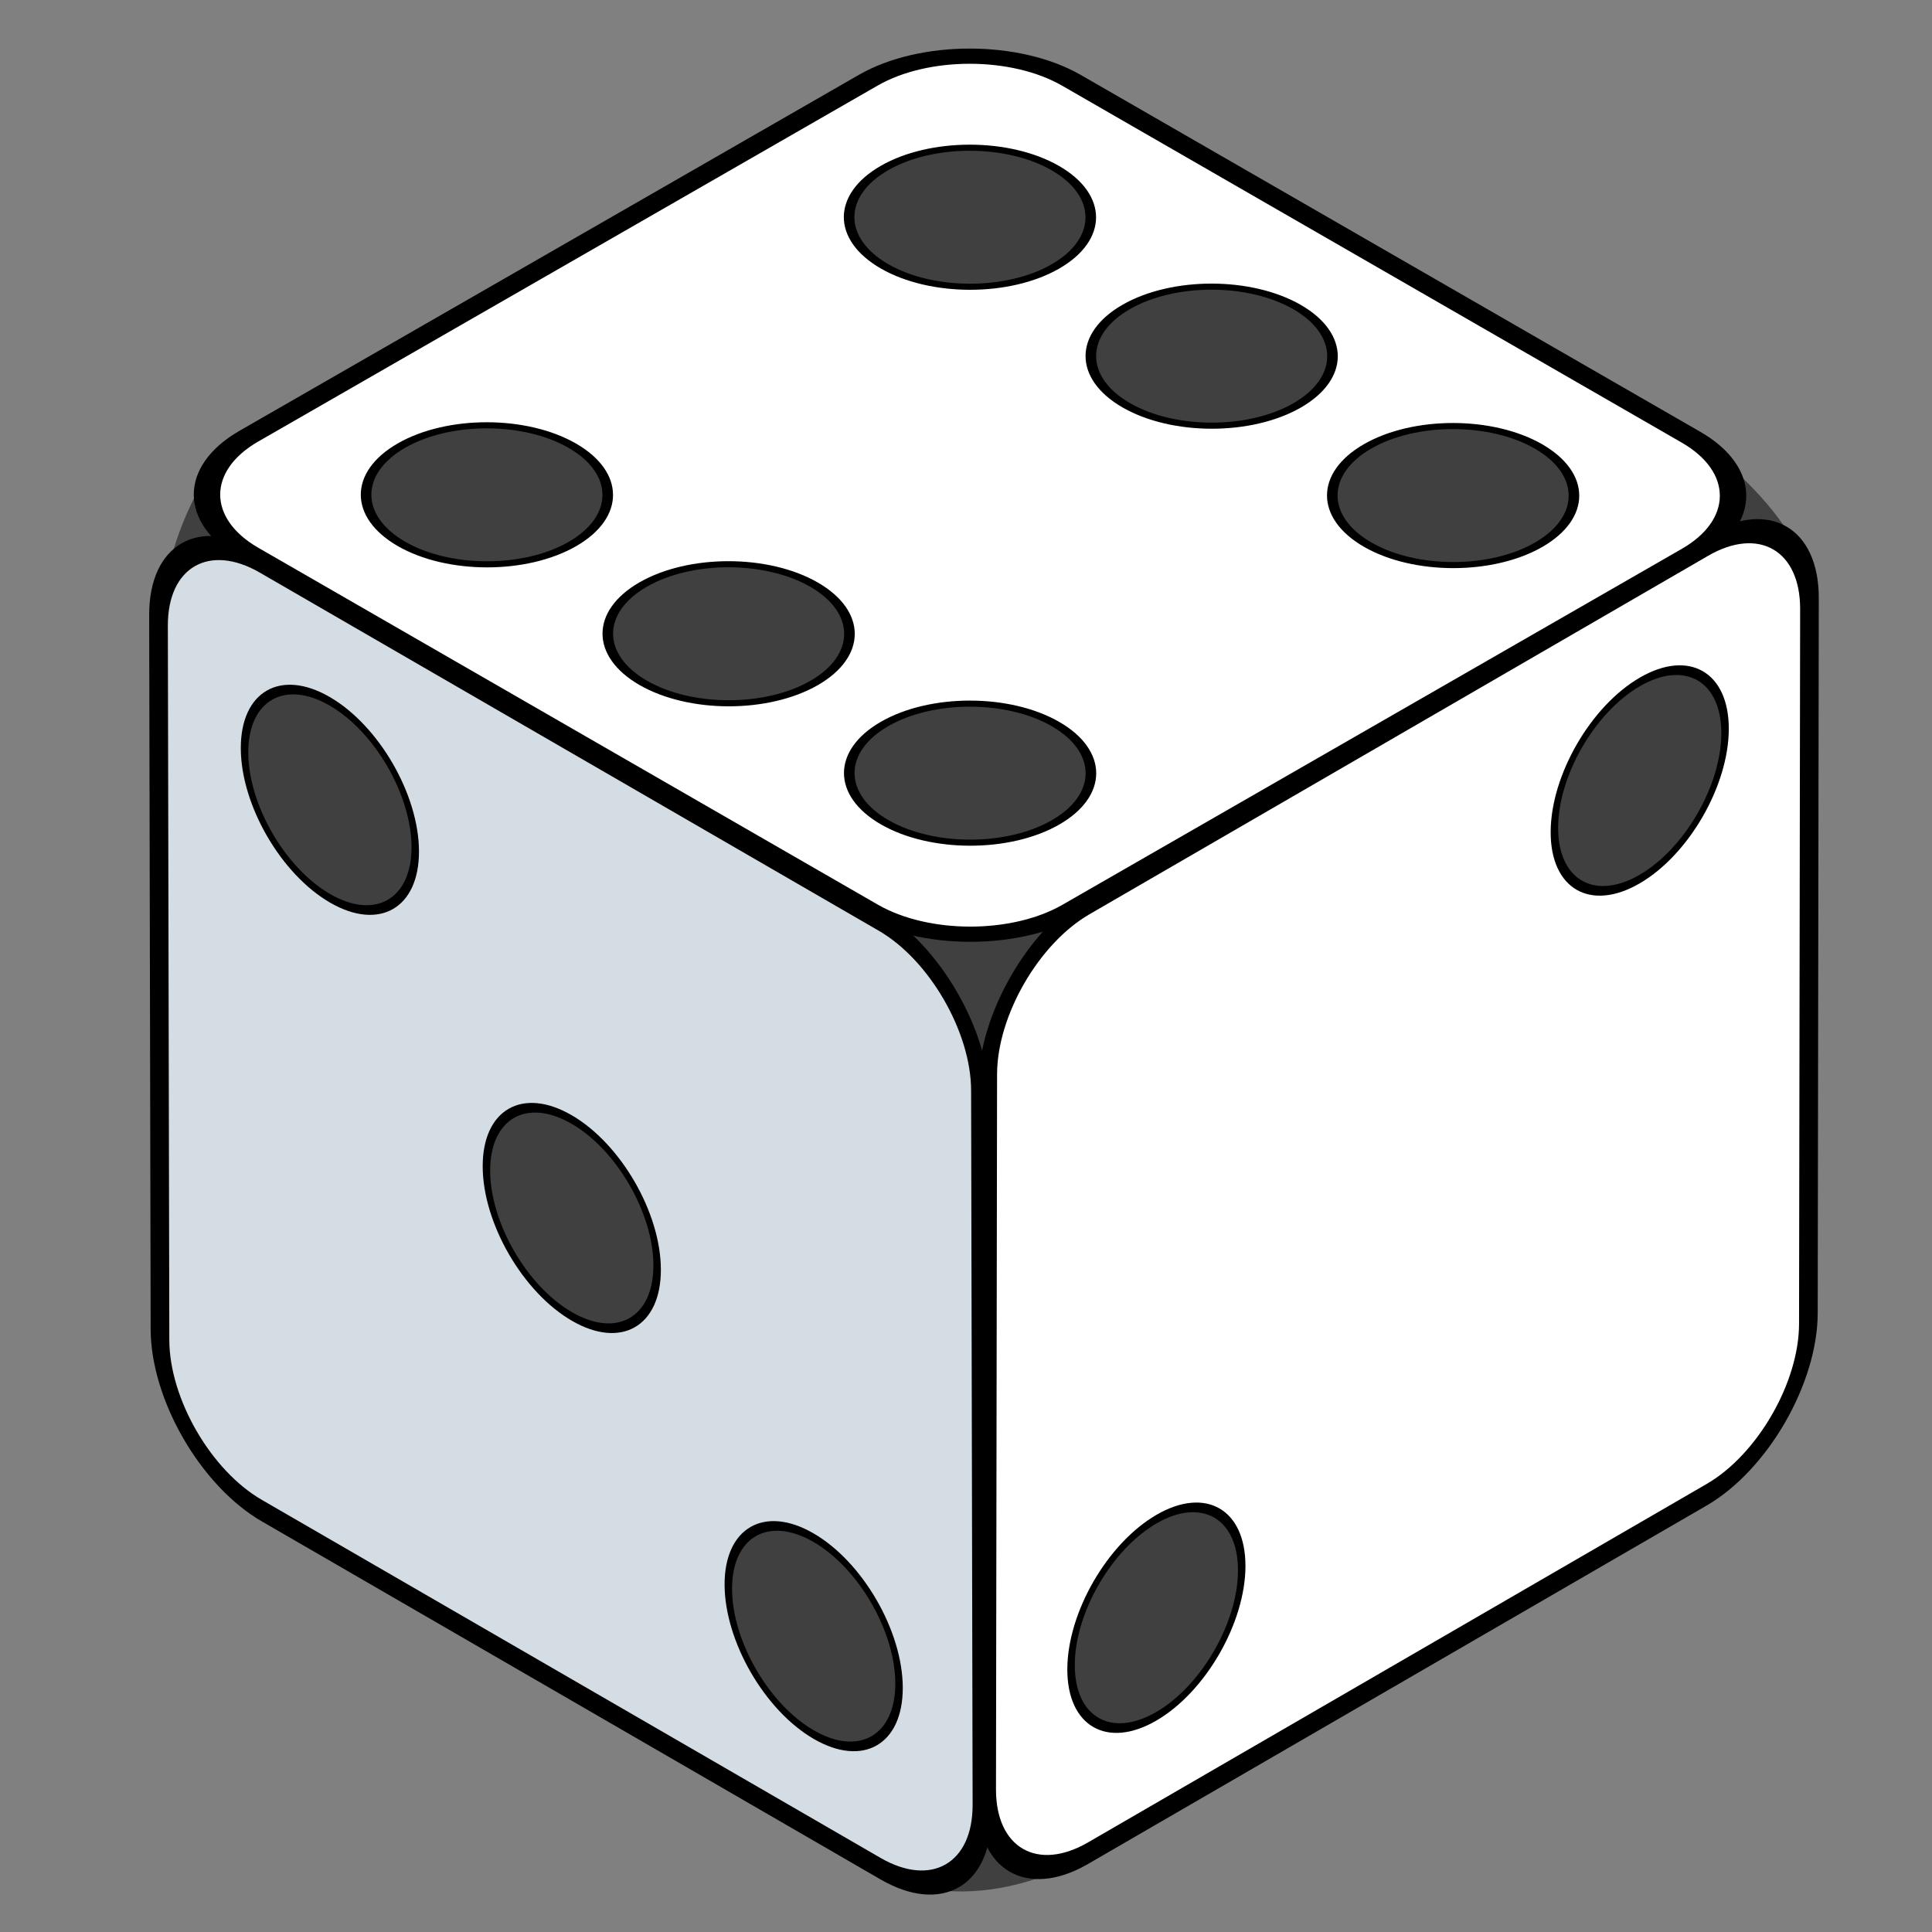 <?xml version="1.0" encoding="UTF-8" standalone="no"?>
<svg
   width="48px"
   height="48px"
   viewBox="0 0 48 48"
   version="1.1"
   id="svg2"
   sodipodi:docname="qube-dice-6.svg"
   inkscape:version="1.3.2 (091e20ef0f, 2023-11-25)"
   xmlns:inkscape="http://www.inkscape.org/namespaces/inkscape"
   xmlns:sodipodi="http://sodipodi.sourceforge.net/DTD/sodipodi-0.dtd"
   xmlns="http://www.w3.org/2000/svg"
   xmlns:svg="http://www.w3.org/2000/svg"
   xmlns:rdf="http://www.w3.org/1999/02/22-rdf-syntax-ns#"
   xmlns:cc="http://creativecommons.org/ns#"
   xmlns:dc="http://purl.org/dc/elements/1.1/">
  <rect x="0" y="0" width="48" height="48" fill="#808080" stroke="none"/>
  <title
     id="title">Dice</title>
  <sodipodi:namedview
     id="namedview"
     pagecolor="#ffffff"
     bordercolor="#000000"
     borderopacity="0.25"
     inkscape:showpageshadow="2"
     inkscape:pageopacity="0.0"
     inkscape:pagecheckerboard="0"
     inkscape:deskcolor="#d1d1d1"
     showguides="true"
     inkscape:zoom="8"
     inkscape:cx="20.9375"
     inkscape:cy="19.4375"
     inkscape:window-width="1440"
     inkscape:window-height="843"
     inkscape:window-x="0"
     inkscape:window-y="33"
     inkscape:window-maximized="1"
     inkscape:current-layer="Die" />
  <defs
     id="defs1" />
  <g
     transform="matrix(-0.097,-0.056,0.056,-0.097,31.643,92.898)"
     id="Die"
     style="display:inline">
    <path
       id="Corners"
       style="display:inline;fill:#404040;fill-opacity:1;fill-rule:evenodd;stroke:none;stroke-width:2;stroke-linecap:round;stroke-linejoin:round;stroke-miterlimit:4;stroke-dasharray:none;stroke-opacity:1"
       d="m 463.144,322.163 c -7.077,-4.086 -15.042,-6.61 -22.196,-6.617 l -151.334,-0.157 -0.211,-0.122 c -25.356,-3.653 -43.087,20.324 -46.131,29.351 L 165.732,479.198 c -7.143,12.399 -7.141,32.695 0.002,45.093 l 79.14,137.361 c 0.061,0.107 0.139,0.172 0.201,0.277 l -0.007,0.116 c 5.731,14.669 38.974,20.124 46.556,18.555 l 152.98,-0.157 c 14.31,-0.014 31.878,-10.145 39.044,-22.53 L 563.05,520.698 c 0.092,-0.159 0.143,-0.311 0.231,-0.469 l 0.572,-0.331 c 6.25,-10.825 2.004,-33.47 -5.071,-46.215 l -0.511,-0.295 -78.283,-135.301 c -3.583,-6.193 -9.766,-11.837 -16.843,-15.923 z" />
    <g
       transform="matrix(0.191,-0.332,0.191,0.332,151.412,501.748)"
       id="Face-2"
       style="display:inline;overflow:visible">
      <path
         d="M 71.459,553.5 C 34.081,553.5 3.5,522.919 3.5,485.54 V 71.459 C 3.5,34.082 34.081,3.5 71.459,3.5 H 485.54 C 522.918,3.5 553.5,34.082 553.5,71.459 V 485.54 C 553.5,522.919 522.918,553.5 485.54,553.5 Z"
         id="Face-B"
         style="display:inline;fill:#ffffff;fill-opacity:1;stroke:#000000;stroke-width:12.49;stroke-dasharray:none" />
      <circle
         cx="117.026"
         cy="439.975"
         r="57.115"
         id="B1"
         style="fill:#404040;fill-opacity:1;stroke:#000000;stroke-width:5;stroke-opacity:1" />
      <circle
         cx="439.973"
         cy="117.026"
         r="57.115"
         id="B2"
         style="fill:#404040;fill-opacity:1;stroke:#000000;stroke-width:5;stroke-opacity:1" />
    </g>
    <g
       transform="matrix(-0.383,3.6542028e-4,0.192,-0.331,471.289,681.585)"
       id="Face-6"
       style="display:inline;overflow:visible">
      <path
         d="M 71.459,553.5 C 34.081,553.5 3.5,522.919 3.5,485.54 V 71.459 C 3.5,34.082 34.081,3.5 71.459,3.5 H 485.54 C 522.918,3.5 553.5,34.082 553.5,71.459 V 485.54 C 553.5,522.919 522.918,553.5 485.54,553.5 Z"
         id="Face-F"
         style="display:inline;fill:#ffffff;fill-opacity:1;stroke:#000000;stroke-width:12.49;stroke-dasharray:none" />
      <circle
         cx="117.026"
         cy="439.975"
         r="57.115"
         id="F6"
         style="fill:#404040;fill-opacity:1;stroke:#000000;stroke-width:5;stroke-opacity:1" />
      <circle
         cx="117.026"
         cy="117.026"
         r="57.115"
         id="F5"
         style="fill:#404040;fill-opacity:1;stroke:#000000;stroke-width:5;stroke-opacity:1" />
      <circle
         cx="278.411"
         cy="439.796"
         r="57.115"
         id="F4"
         style="fill:#404040;fill-opacity:1;stroke:#000000;stroke-width:5;stroke-opacity:1" />
      <circle
         cx="278.411"
         cy="116.848"
         r="57.115"
         id="F3"
         style="fill:#404040;fill-opacity:1;stroke:#000000;stroke-width:5;stroke-opacity:1" />
      <circle
         cx="439.975"
         cy="439.975"
         r="57.115"
         id="F2"
         style="fill:#404040;fill-opacity:1;stroke:#000000;stroke-width:5;stroke-opacity:1" />
      <circle
         cx="439.973"
         cy="117.026"
         r="57.115"
         id="F1"
         style="display:inline;overflow:visible;fill:#404040;fill-opacity:1;stroke:#000000;stroke-width:5;stroke-opacity:1"
         transform="translate(1.1099599e-5)" />
    </g>
    <g
       transform="matrix(0.192,0.331,-0.383,-3.6543684e-4,467.63,314.404)"
       id="Face-1"
       style="display:inline;overflow:visible">
      <path
         id="Face-C"
         style="font-variation-settings:normal;display:inline;overflow:visible;vector-effect:none;fill:#d5dde4;fill-opacity:1;stroke:#000000;stroke-width:12.49;stroke-linecap:round;stroke-linejoin:round;stroke-miterlimit:4;stroke-dasharray:none;stroke-dashoffset:0;stroke-opacity:1;-inkscape-stroke:none;stop-color:#000000"
         d="m 24.491,22.412 c -12.317,12.318 -19.916,29.316 -19.916,48.005 l -0.029,414.096 c 10e-6,37.379 30.572,67.951 67.951,67.951 l 414.096,-0.029 c 37.378,-2e-5 67.947,-30.568 67.947,-67.947 l 0.002,-414.07 c -10e-6,-37.377 -30.573,-67.951 -67.951,-67.951 l -414.07,0.002 c -18.689,0 -35.714,7.624 -48.031,19.942 z" />
      <circle
         cx="439.973"
         cy="117.026"
         r="57.115"
         id="C3"
         style="fill:#404040;fill-opacity:1;stroke:#000000;stroke-width:5;stroke-opacity:1" />
      <circle
         cx="278.5"
         cy="278.5"
         r="57.115"
         id="C2"
         style="fill:#404040;fill-opacity:1;stroke:#000000;stroke-width:5;stroke-opacity:1" />
      <circle
         cx="117.026"
         cy="439.975"
         r="57.115"
         id="C1"
         style="display:inline;overflow:visible;fill:#404040;fill-opacity:1;stroke:#000000;stroke-width:5;stroke-opacity:1"
         transform="translate(-8.1984913e-6)" />
    </g>
  </g>
</svg>
